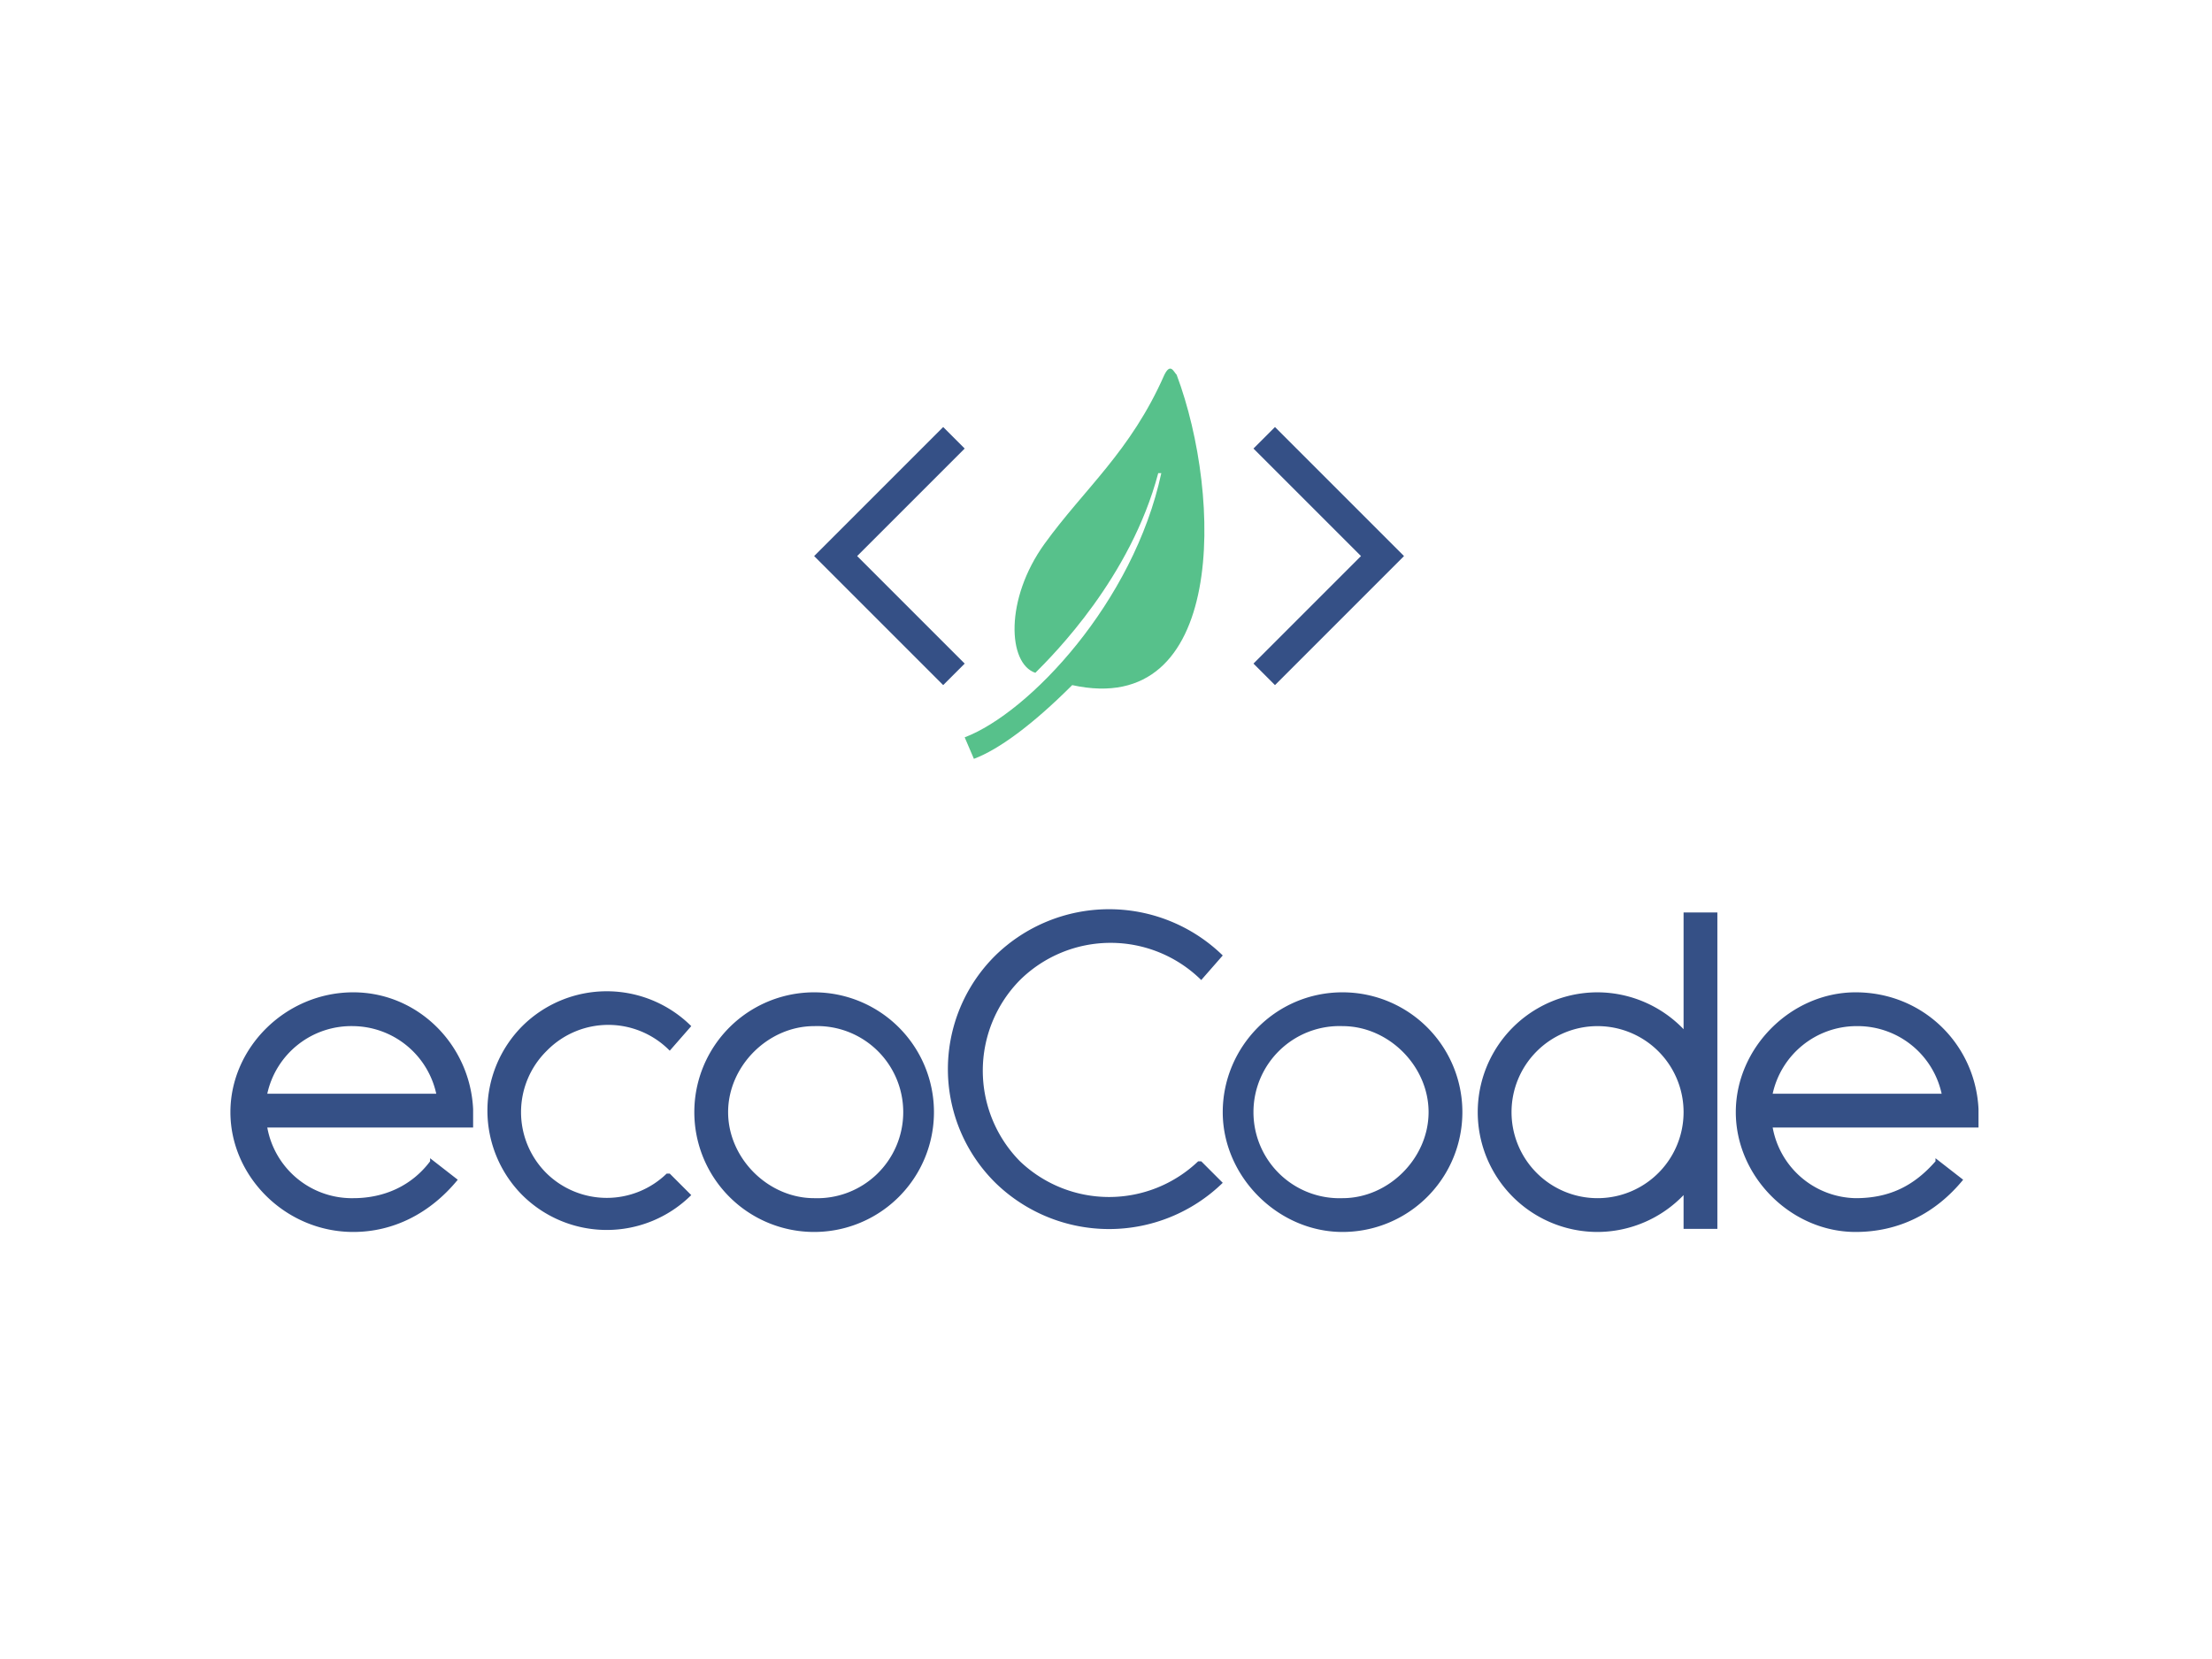 <svg xmlns="http://www.w3.org/2000/svg" viewBox="0 0 720 540"><path fill="#57c18b" d="M337 219c-9-3-10-24 3-42s28-30 39-55c2-4 3-1 4 0 15 40 16 112-34 101-13 13-24 21-32 24l-3-7c21-8 55-44 64-86h-1c-9 34-34 59-40 65z"/><path fill="#355086" d="M170 334a39 39 0 0 1 55 0l-7 8a28 28 0 0 0-40 0 28 28 0 0 0 0 40 28 28 0 0 0 39 0h1l7 7a39 39 0 0 1-55 0 39 39 0 0 1 0-55zm267-11a39 39 0 0 1 0 78c-21 0-39-18-39-39s17-39 39-39zm-39-12-7 8a42 42 0 0 0-59 0 42 42 0 0 0 0 59 42 42 0 0 0 58 0h1l7 7a53 53 0 0 1-74 0 52 52 0 0 1 0-74 53 53 0 0 1 74 0zm39 23a28 28 0 0 0-29 28 28 28 0 0 0 29 28c15 0 28-13 28-28s-13-28-28-28zm-172-11a39 39 0 1 0 0 78 39 39 0 0 0 0-78zm0 11a28 28 0 0 1 29 28 28 28 0 0 1-29 28c-15 0-28-13-28-28s13-28 28-28zm294-37v103h-11v-11a39 39 0 0 1-28 12 39 39 0 0 1 0-78 39 39 0 0 1 28 12v-38h11zm-39 37a28 28 0 0 0-28 28 28 28 0 0 0 28 28 28 28 0 1 0 0-56zm84-11c22 0 39 17 40 38v6h-67a28 28 0 0 0 27 23c11 0 19-4 26-12v-1l9 7c-9 11-21 17-35 17-21 0-39-18-39-39s18-39 39-39zm0 11a28 28 0 0 0-27 22h-1 56a28 28 0 0 0-27-22h-1zm-489-11c21 0 38 17 39 38v6H87a28 28 0 0 0 27 23h1c10 0 19-4 25-12v-1l9 7c-9 11-21 17-34 17-22 0-40-18-40-39s18-39 40-39zm0 11a28 28 0 0 0-28 22h55a28 28 0 0 0-27-22zm192-195 7 7-35 35 35 35-7 7-42-42 42-42zm108 0-7 7 35 35-35 35 7 7 42-42-42-42z"/></svg>